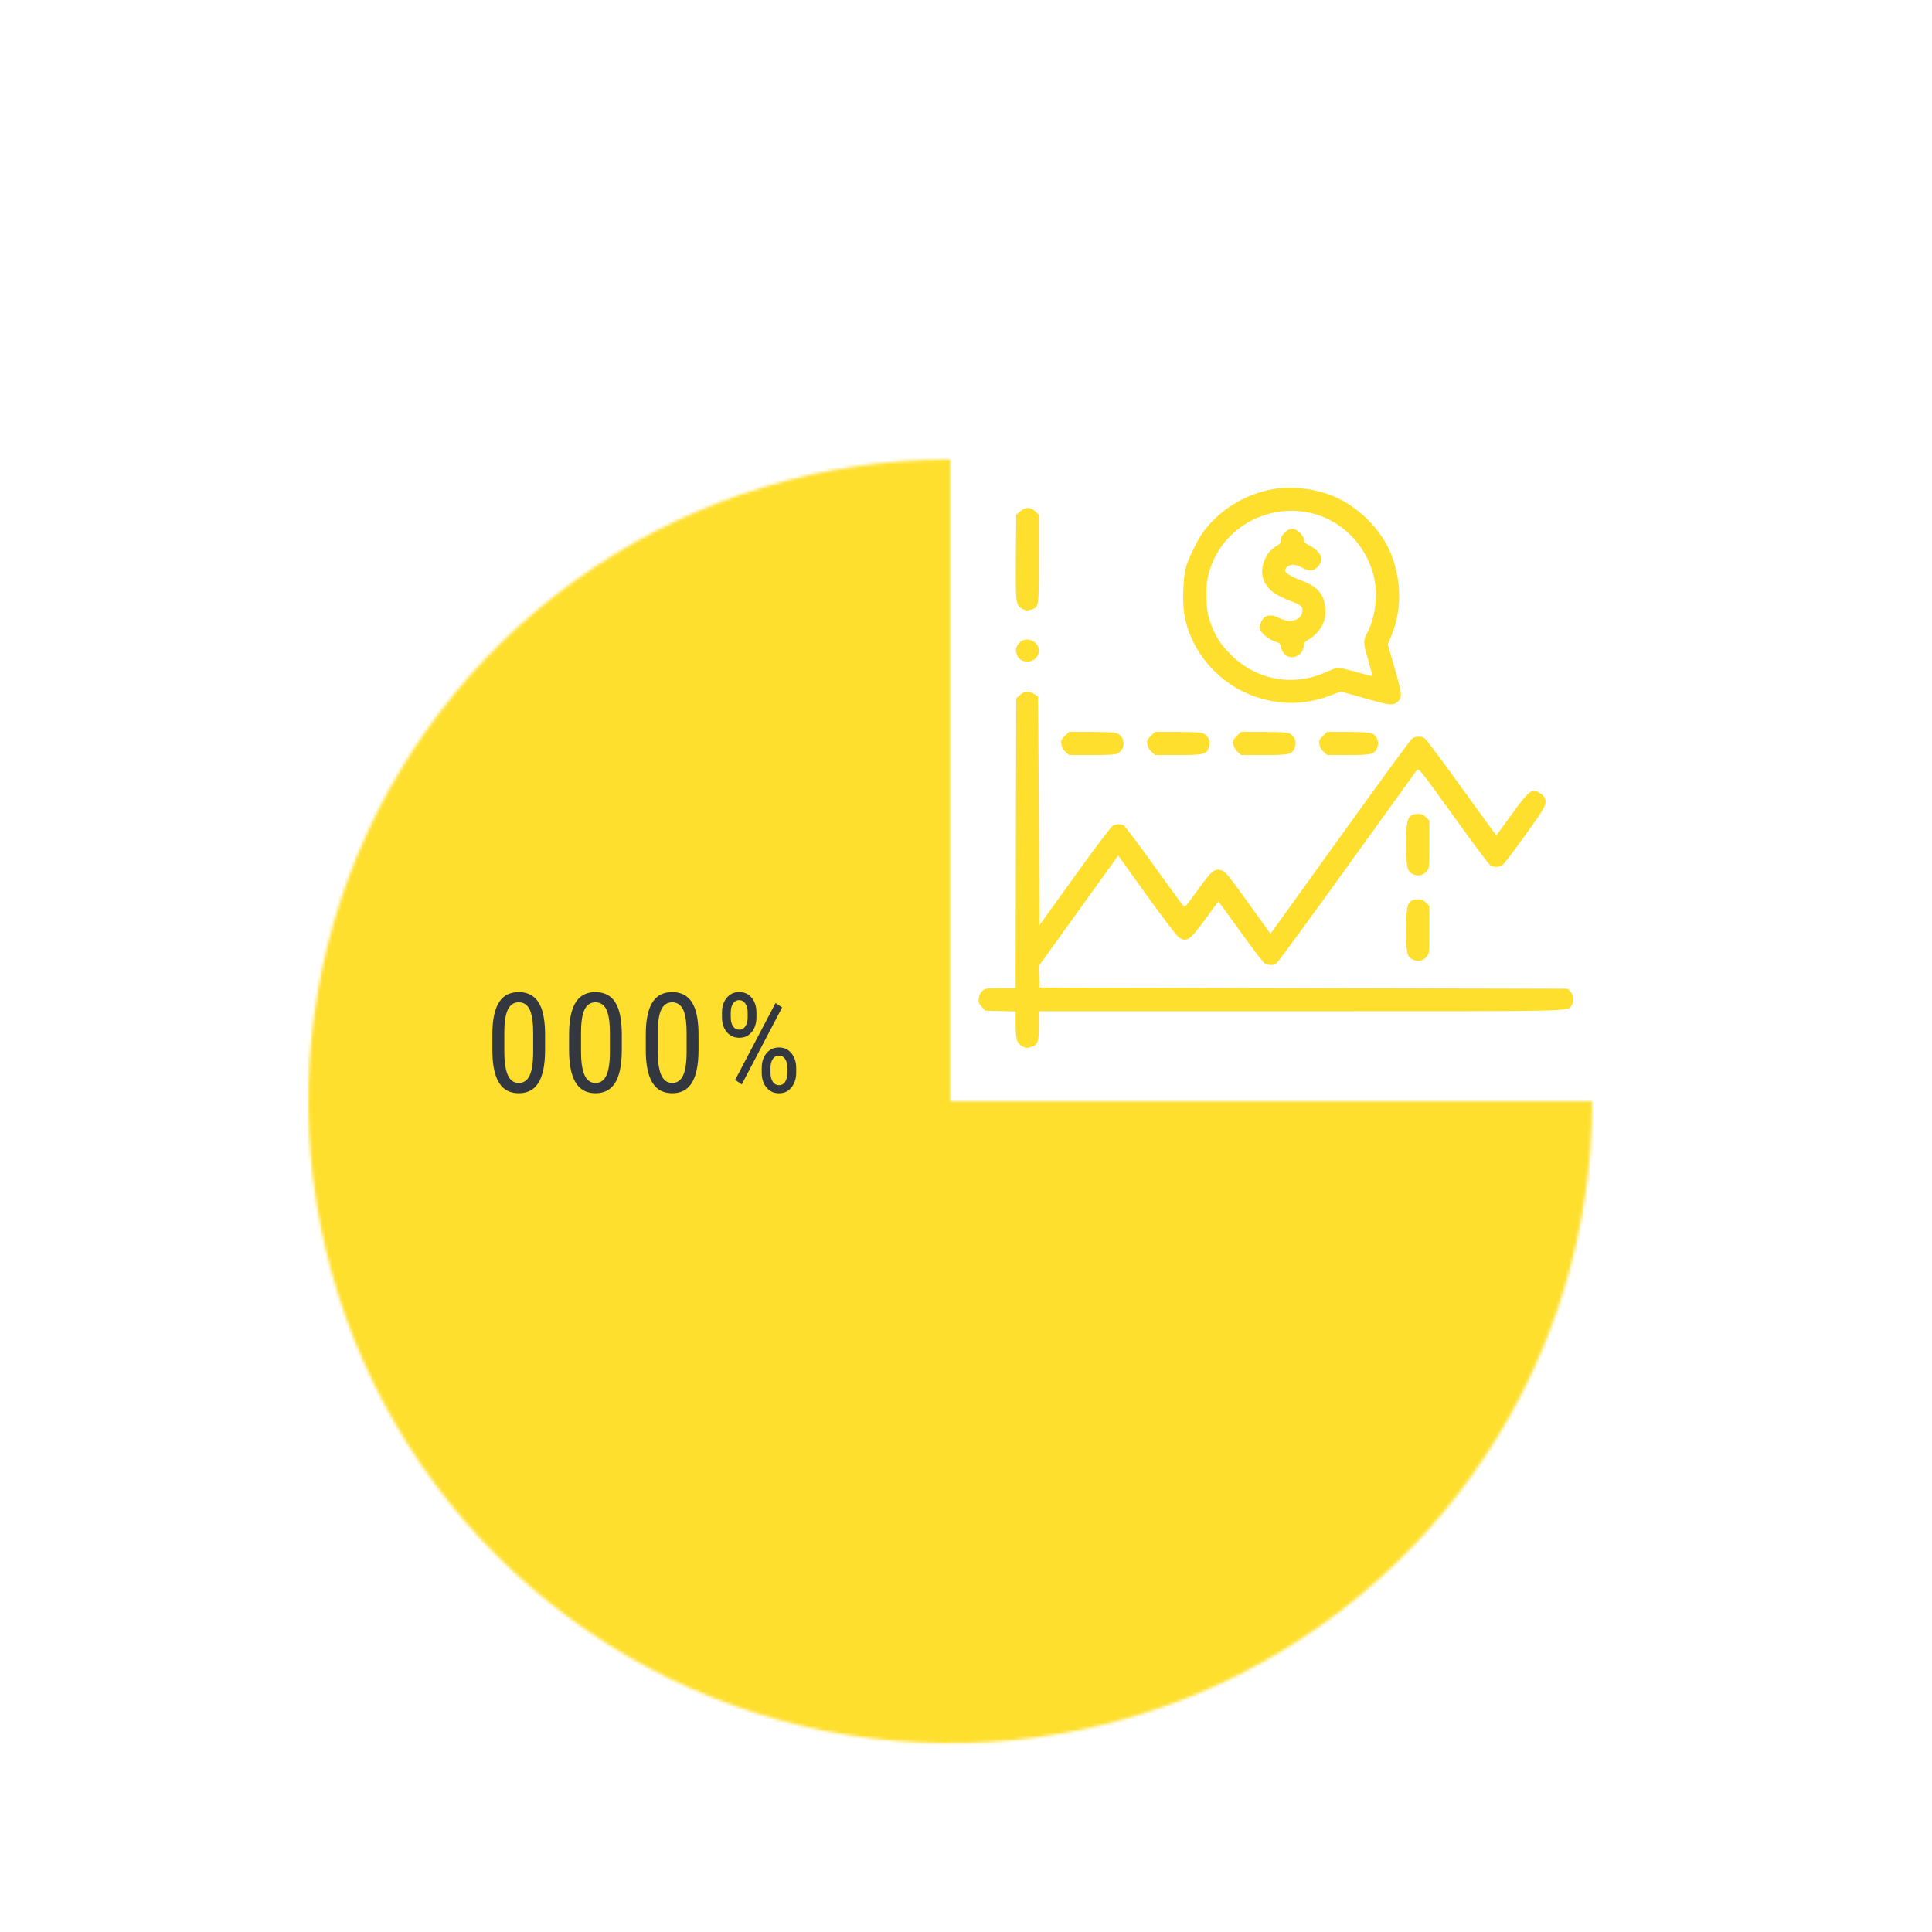 <svg width="614" height="614" viewBox="0 0 614 614" fill="none" xmlns="http://www.w3.org/2000/svg">
<mask id="path-1-inside-1_68_541" fill="white">
<path d="M302 146C261.653 146 222.211 157.964 188.664 180.38C155.116 202.796 128.969 234.656 113.529 271.933C98.088 309.209 94.048 350.226 101.92 389.798C109.791 429.371 129.22 465.72 157.75 494.25C186.28 522.78 222.629 542.209 262.202 550.08C301.774 557.952 342.791 553.912 380.067 538.471C417.344 523.031 449.204 496.884 471.62 463.336C494.036 429.789 506 390.347 506 350H302V146Z"/>
</mask>
<path d="M302 146C261.653 146 222.211 157.964 188.664 180.38C155.116 202.796 128.969 234.656 113.529 271.933C98.088 309.209 94.048 350.226 101.92 389.798C109.791 429.371 129.22 465.72 157.75 494.25C186.28 522.78 222.629 542.209 262.202 550.08C301.774 557.952 342.791 553.912 380.067 538.471C417.344 523.031 449.204 496.884 471.62 463.336C494.036 429.789 506 390.347 506 350H302V146Z" fill="#FFDF2D" stroke="#FFDF2D" stroke-width="12" stroke-linecap="square" stroke-linejoin="round" mask="url(#path-1-inside-1_68_541)"/>
<path fill-rule="evenodd" clip-rule="evenodd" d="M404.962 155.379C396.218 156.815 387.996 161.689 382.77 168.537C380.751 171.181 377.77 177.167 376.881 180.36C375.93 183.773 375.724 192.163 376.497 195.983C378.871 207.717 387.634 217.58 399.139 221.465C407.233 224.198 415.032 224.008 423.2 220.881L426.117 219.764L433.919 221.965C442.146 224.286 442.711 224.333 444.388 222.826C445.675 221.67 445.519 220.257 443.244 212.394L441.051 204.819L442.287 201.776C445.458 193.97 445.445 184.853 442.252 176.482C439.173 168.409 431.753 160.939 423.49 157.594C417.774 155.281 410.708 154.436 404.962 155.379ZM324.16 162.543L322.954 163.613L322.848 177.01C322.731 191.912 322.8 192.441 325.016 193.579C326.004 194.086 326.455 194.122 327.59 193.784C330.191 193.01 330.157 193.225 330.157 177.594V163.617L329.077 162.545C327.603 161.082 325.809 161.081 324.16 162.543ZM417.092 163.148C428.787 166.12 437.291 177.064 437.282 189.129C437.279 193.011 436.288 197.596 434.837 200.438C433.141 203.762 433.14 203.905 434.758 209.542C435.573 212.384 436.18 214.769 436.106 214.843C436.032 214.916 433.658 214.312 430.831 213.501C428.003 212.689 425.348 212.104 424.931 212.201C424.513 212.298 422.814 212.977 421.155 213.709C410.786 218.287 399.176 216.089 391.114 208.022C387.899 204.804 386.245 202.218 384.72 198.024C383.802 195.5 383.602 194.308 383.445 190.432C383.226 185.026 383.945 181.458 386.14 177.047C391.663 165.95 404.838 160.034 417.092 163.148ZM408.249 169.321C407.373 170.192 406.993 170.905 406.993 171.682C406.993 172.598 406.733 172.94 405.521 173.617C404.711 174.069 403.614 175.061 403.083 175.821C399.803 180.52 400.661 185.705 405.2 188.617C406.388 189.38 408.598 190.452 410.113 191C413.616 192.269 414.256 192.922 413.799 194.762C413.149 197.372 409.701 198.096 406.368 196.323C404.838 195.508 403.272 195.372 402.171 195.958C401.257 196.443 400.344 198.199 400.344 199.469C400.344 200.844 402.759 203.044 405.122 203.824C406.527 204.287 406.993 204.621 406.993 205.163C406.993 206.198 407.988 207.963 408.82 208.405C411.154 209.646 413.913 208.204 414.271 205.556C414.44 204.304 414.699 203.871 415.535 203.441C417.37 202.499 419.199 200.658 420.214 198.73C421.023 197.193 421.197 196.378 421.198 194.113C421.199 189.352 419.07 186.59 413.853 184.588C408.516 182.539 407.347 181.367 409.292 180.014C410.456 179.205 411.722 179.304 413.721 180.36C414.675 180.865 415.804 181.277 416.23 181.277C418.194 181.277 419.923 179.48 419.923 177.437C419.923 176.205 418.289 174.429 416.18 173.368C414.728 172.637 414.381 172.281 414.381 171.516C414.381 170.927 413.906 170.096 413.125 169.321C411.421 167.63 409.953 167.63 408.249 169.321ZM324.06 204.167C322.895 205.323 322.574 206.697 323.148 208.071C323.767 209.557 324.856 210.25 326.573 210.25C328.528 210.25 330.157 208.665 330.157 206.766C330.157 203.766 326.174 202.068 324.06 204.167ZM324.16 220.855L322.954 221.925L322.857 267.981L322.76 314.037H317.983C313.56 314.037 313.134 314.099 312.239 314.863C311.595 315.413 311.204 316.193 311.068 317.195C310.891 318.503 311.012 318.864 311.984 319.945L313.103 321.189L317.936 321.317L322.769 321.446V325.645C322.769 330.398 323.173 331.627 325.051 332.592C326.003 333.08 326.462 333.114 327.59 332.779C329.829 332.113 330.157 331.243 330.157 325.969V321.372H413.285C503.631 321.372 498.149 321.499 499.548 319.379C500.337 318.183 500.06 316.051 498.977 314.976L498.216 314.221L414.279 314.037L330.342 313.854L330.235 310.43L330.129 307.005L342.755 289.45L355.382 271.894L364.374 284.439C369.319 291.339 373.891 297.355 374.534 297.809C377.076 299.604 378.18 298.867 383.035 292.143C385.263 289.056 387.144 286.532 387.216 286.532C387.287 286.532 390.369 290.74 394.065 295.884C397.76 301.029 401.206 305.567 401.722 305.97C402.741 306.766 404.412 306.923 405.531 306.327C405.919 306.121 415.994 292.382 427.92 275.796C439.845 259.21 449.889 245.269 450.239 244.815C450.871 243.995 450.954 244.099 461.809 259.187C467.823 267.546 473.114 274.643 473.567 274.957C474.622 275.691 476.416 275.69 477.475 274.953C477.931 274.637 481.209 270.332 484.761 265.387C491.454 256.068 491.756 255.467 490.797 253.377C490.405 252.522 488.505 251.325 487.542 251.325C486.161 251.325 484.65 252.919 480.341 258.922C477.766 262.509 475.597 265.444 475.521 265.444C475.445 265.444 470.457 258.595 464.436 250.224C458.415 241.854 453.126 234.804 452.683 234.559C451.391 233.846 449.618 233.999 448.579 234.913C448.063 235.367 437.771 249.47 425.707 266.254L403.772 296.769L396.682 286.905C390.789 278.706 389.389 276.974 388.389 276.646C386.031 275.874 385.207 276.529 380.712 282.755C376.77 288.215 376.585 288.411 375.969 287.76C375.616 287.387 371.393 281.598 366.583 274.894C361.774 268.191 357.522 262.539 357.136 262.333C356.225 261.849 354.798 261.858 353.701 262.354C353.195 262.583 348.13 269.291 341.586 278.399L330.342 294.05L330.153 257.743C330.048 237.774 329.924 221.392 329.876 221.338C329.827 221.285 329.248 220.914 328.587 220.514C326.898 219.492 325.583 219.593 324.16 220.855ZM338.385 233.914C337.229 235.062 337.107 235.361 337.301 236.573C337.441 237.448 337.925 238.301 338.646 238.947L339.773 239.956H346.989C352.512 239.956 354.444 239.833 355.223 239.433C357.681 238.171 357.681 234.406 355.223 233.143C354.443 232.743 352.506 232.621 346.946 232.621H339.688L338.385 233.914ZM365.721 233.914C364.565 235.062 364.443 235.361 364.637 236.573C364.777 237.448 365.261 238.301 365.982 238.947L367.109 239.956H374.325C382.183 239.956 383.193 239.746 384.018 237.949C384.882 236.067 384.259 234.016 382.559 233.143C381.779 232.743 379.842 232.621 374.283 232.621H367.024L365.721 233.914ZM393.057 233.914C391.901 235.062 391.779 235.361 391.973 236.573C392.113 237.448 392.597 238.301 393.318 238.947L394.445 239.956H401.661C409.519 239.956 410.529 239.746 411.354 237.949C412.218 236.067 411.595 234.016 409.895 233.143C409.115 232.743 407.178 232.621 401.619 232.621H394.36L393.057 233.914ZM420.393 233.914C419.237 235.062 419.115 235.361 419.309 236.573C419.449 237.448 419.933 238.301 420.654 238.947L421.781 239.956H428.407C435.609 239.956 436.624 239.745 437.497 238.069C438.486 236.17 437.8 233.873 436.002 233.059C435.365 232.771 432.748 232.621 428.365 232.621H421.696L420.393 233.914ZM448.609 259.075C447.208 259.884 446.889 261.607 446.889 268.378C446.889 275.781 447.2 277.07 449.185 277.893C450.814 278.569 452.246 278.237 453.358 276.925C454.272 275.846 454.277 275.797 454.277 268.322V260.803L453.197 259.731C452.373 258.913 451.783 258.662 450.704 258.67C449.926 258.677 448.984 258.859 448.609 259.075ZM448.609 286.214C447.199 287.028 446.889 288.736 446.889 295.707C446.889 303.137 447.152 304.189 449.223 305.048C450.816 305.709 452.254 305.366 453.358 304.064C454.272 302.985 454.277 302.936 454.277 295.46V287.942L453.197 286.87C452.373 286.052 451.783 285.801 450.704 285.809C449.926 285.816 448.984 285.997 448.609 286.214Z" fill="#FFDF2D"/>
<path d="M173.229 328.867V333.637C173.229 336.201 173.028 338.363 172.627 340.125C172.24 341.887 171.682 343.305 170.951 344.379C170.221 345.453 169.34 346.234 168.309 346.721C167.292 347.193 166.146 347.43 164.871 347.43C163.868 347.43 162.93 347.279 162.057 346.979C161.197 346.678 160.424 346.198 159.736 345.539C159.049 344.866 158.462 343.992 157.975 342.918C157.488 341.844 157.115 340.54 156.857 339.008C156.6 337.475 156.471 335.685 156.471 333.637V328.867C156.471 326.303 156.671 324.155 157.072 322.422C157.473 320.689 158.039 319.299 158.77 318.254C159.514 317.194 160.395 316.435 161.412 315.977C162.443 315.518 163.589 315.289 164.85 315.289C165.867 315.289 166.805 315.439 167.664 315.74C168.538 316.027 169.311 316.492 169.984 317.137C170.672 317.767 171.259 318.612 171.746 319.672C172.233 320.717 172.598 321.999 172.842 323.518C173.1 325.036 173.229 326.819 173.229 328.867ZM169.447 334.281V328.201C169.447 326.798 169.383 325.566 169.254 324.506C169.125 323.432 168.939 322.515 168.695 321.756C168.452 320.997 168.137 320.381 167.75 319.908C167.378 319.436 166.948 319.092 166.461 318.877C165.974 318.648 165.437 318.533 164.85 318.533C164.119 318.533 163.467 318.712 162.895 319.07C162.336 319.414 161.856 319.965 161.455 320.725C161.068 321.484 160.775 322.479 160.574 323.711C160.374 324.943 160.273 326.439 160.273 328.201V334.281C160.273 335.685 160.338 336.924 160.467 337.998C160.61 339.072 160.803 340.003 161.047 340.791C161.305 341.564 161.62 342.202 161.992 342.703C162.365 343.204 162.794 343.577 163.281 343.82C163.768 344.049 164.298 344.164 164.871 344.164C165.63 344.164 166.289 343.978 166.848 343.605C167.421 343.233 167.9 342.653 168.287 341.865C168.674 341.063 168.96 340.039 169.146 338.793C169.347 337.533 169.447 336.029 169.447 334.281ZM197.611 328.867V333.637C197.611 336.201 197.41 338.363 197.009 340.125C196.622 341.887 196.064 343.305 195.333 344.379C194.603 345.453 193.722 346.234 192.691 346.721C191.674 347.193 190.528 347.43 189.253 347.43C188.251 347.43 187.313 347.279 186.439 346.979C185.579 346.678 184.806 346.198 184.119 345.539C183.431 344.866 182.844 343.992 182.357 342.918C181.87 341.844 181.497 340.54 181.24 339.008C180.982 337.475 180.853 335.685 180.853 333.637V328.867C180.853 326.303 181.053 324.155 181.454 322.422C181.855 320.689 182.421 319.299 183.152 318.254C183.897 317.194 184.777 316.435 185.794 315.977C186.826 315.518 187.971 315.289 189.232 315.289C190.249 315.289 191.187 315.439 192.046 315.74C192.92 316.027 193.693 316.492 194.367 317.137C195.054 317.767 195.641 318.612 196.128 319.672C196.615 320.717 196.98 321.999 197.224 323.518C197.482 325.036 197.611 326.819 197.611 328.867ZM193.829 334.281V328.201C193.829 326.798 193.765 325.566 193.636 324.506C193.507 323.432 193.321 322.515 193.077 321.756C192.834 320.997 192.519 320.381 192.132 319.908C191.76 319.436 191.33 319.092 190.843 318.877C190.356 318.648 189.819 318.533 189.232 318.533C188.501 318.533 187.85 318.712 187.277 319.07C186.718 319.414 186.238 319.965 185.837 320.725C185.451 321.484 185.157 322.479 184.956 323.711C184.756 324.943 184.656 326.439 184.656 328.201V334.281C184.656 335.685 184.72 336.924 184.849 337.998C184.992 339.072 185.186 340.003 185.429 340.791C185.687 341.564 186.002 342.202 186.374 342.703C186.747 343.204 187.176 343.577 187.663 343.82C188.15 344.049 188.68 344.164 189.253 344.164C190.012 344.164 190.671 343.978 191.23 343.605C191.803 343.233 192.283 342.653 192.669 341.865C193.056 341.063 193.342 340.039 193.529 338.793C193.729 337.533 193.829 336.029 193.829 334.281ZM221.993 328.867V333.637C221.993 336.201 221.792 338.363 221.391 340.125C221.005 341.887 220.446 343.305 219.716 344.379C218.985 345.453 218.104 346.234 217.073 346.721C216.056 347.193 214.91 347.43 213.635 347.43C212.633 347.43 211.695 347.279 210.821 346.979C209.962 346.678 209.188 346.198 208.501 345.539C207.813 344.866 207.226 343.992 206.739 342.918C206.252 341.844 205.88 340.54 205.622 339.008C205.364 337.475 205.235 335.685 205.235 333.637V328.867C205.235 326.303 205.436 324.155 205.837 322.422C206.238 320.689 206.803 319.299 207.534 318.254C208.279 317.194 209.16 316.435 210.176 315.977C211.208 315.518 212.354 315.289 213.614 315.289C214.631 315.289 215.569 315.439 216.428 315.74C217.302 316.027 218.076 316.492 218.749 317.137C219.436 317.767 220.023 318.612 220.51 319.672C220.997 320.717 221.363 321.999 221.606 323.518C221.864 325.036 221.993 326.819 221.993 328.867ZM218.212 334.281V328.201C218.212 326.798 218.147 325.566 218.018 324.506C217.889 323.432 217.703 322.515 217.46 321.756C217.216 320.997 216.901 320.381 216.514 319.908C216.142 319.436 215.712 319.092 215.225 318.877C214.738 318.648 214.201 318.533 213.614 318.533C212.884 318.533 212.232 318.712 211.659 319.07C211.1 319.414 210.62 319.965 210.219 320.725C209.833 321.484 209.539 322.479 209.339 323.711C209.138 324.943 209.038 326.439 209.038 328.201V334.281C209.038 335.685 209.102 336.924 209.231 337.998C209.374 339.072 209.568 340.003 209.811 340.791C210.069 341.564 210.384 342.202 210.757 342.703C211.129 343.204 211.559 343.577 212.046 343.82C212.533 344.049 213.063 344.164 213.635 344.164C214.395 344.164 215.053 343.978 215.612 343.605C216.185 343.233 216.665 342.653 217.051 341.865C217.438 341.063 217.725 340.039 217.911 338.793C218.111 337.533 218.212 336.029 218.212 334.281ZM229.445 323.389V321.734C229.445 320.546 229.66 319.464 230.09 318.49C230.534 317.516 231.164 316.736 231.981 316.148C232.797 315.561 233.771 315.268 234.902 315.268C236.063 315.268 237.051 315.561 237.867 316.148C238.698 316.736 239.328 317.516 239.758 318.49C240.188 319.464 240.402 320.546 240.402 321.734V323.389C240.402 324.549 240.188 325.616 239.758 326.59C239.328 327.564 238.705 328.344 237.889 328.932C237.072 329.519 236.091 329.812 234.945 329.812C233.8 329.812 232.811 329.519 231.981 328.932C231.164 328.344 230.534 327.564 230.09 326.59C229.66 325.616 229.445 324.549 229.445 323.389ZM232.238 321.734V323.389C232.238 324.048 232.331 324.671 232.518 325.258C232.718 325.845 233.019 326.325 233.42 326.697C233.821 327.055 234.33 327.234 234.945 327.234C235.547 327.234 236.041 327.055 236.428 326.697C236.829 326.325 237.122 325.845 237.309 325.258C237.509 324.671 237.609 324.048 237.609 323.389V321.734C237.609 321.061 237.509 320.431 237.309 319.844C237.108 319.242 236.807 318.762 236.406 318.404C236.02 318.032 235.518 317.846 234.902 317.846C234.301 317.846 233.8 318.032 233.399 318.404C233.012 318.762 232.718 319.242 232.518 319.844C232.331 320.431 232.238 321.061 232.238 321.734ZM242.078 341.006V339.33C242.078 338.156 242.293 337.081 242.723 336.107C243.167 335.133 243.797 334.353 244.613 333.766C245.444 333.178 246.425 332.885 247.557 332.885C248.703 332.885 249.684 333.178 250.5 333.766C251.316 334.353 251.94 335.133 252.369 336.107C252.813 337.081 253.035 338.156 253.035 339.33V341.006C253.035 342.18 252.813 343.255 252.369 344.229C251.94 345.202 251.316 345.983 250.5 346.57C249.698 347.158 248.724 347.451 247.578 347.451C246.432 347.451 245.444 347.158 244.613 346.57C243.797 345.983 243.167 345.202 242.723 344.229C242.293 343.255 242.078 342.18 242.078 341.006ZM244.871 339.33V341.006C244.871 341.665 244.971 342.295 245.172 342.896C245.372 343.484 245.673 343.964 246.074 344.336C246.475 344.694 246.977 344.873 247.578 344.873C248.18 344.873 248.674 344.694 249.061 344.336C249.462 343.964 249.755 343.484 249.941 342.896C250.142 342.309 250.242 341.679 250.242 341.006V339.33C250.242 338.657 250.142 338.027 249.941 337.439C249.741 336.852 249.44 336.38 249.039 336.021C248.652 335.649 248.158 335.463 247.557 335.463C246.955 335.463 246.454 335.649 246.053 336.021C245.666 336.38 245.372 336.852 245.172 337.439C244.971 338.027 244.871 338.657 244.871 339.33ZM248.566 320.166L235.74 344.615L233.635 343.197L246.482 318.748L248.566 320.166Z" fill="#333740"/>
</svg>
